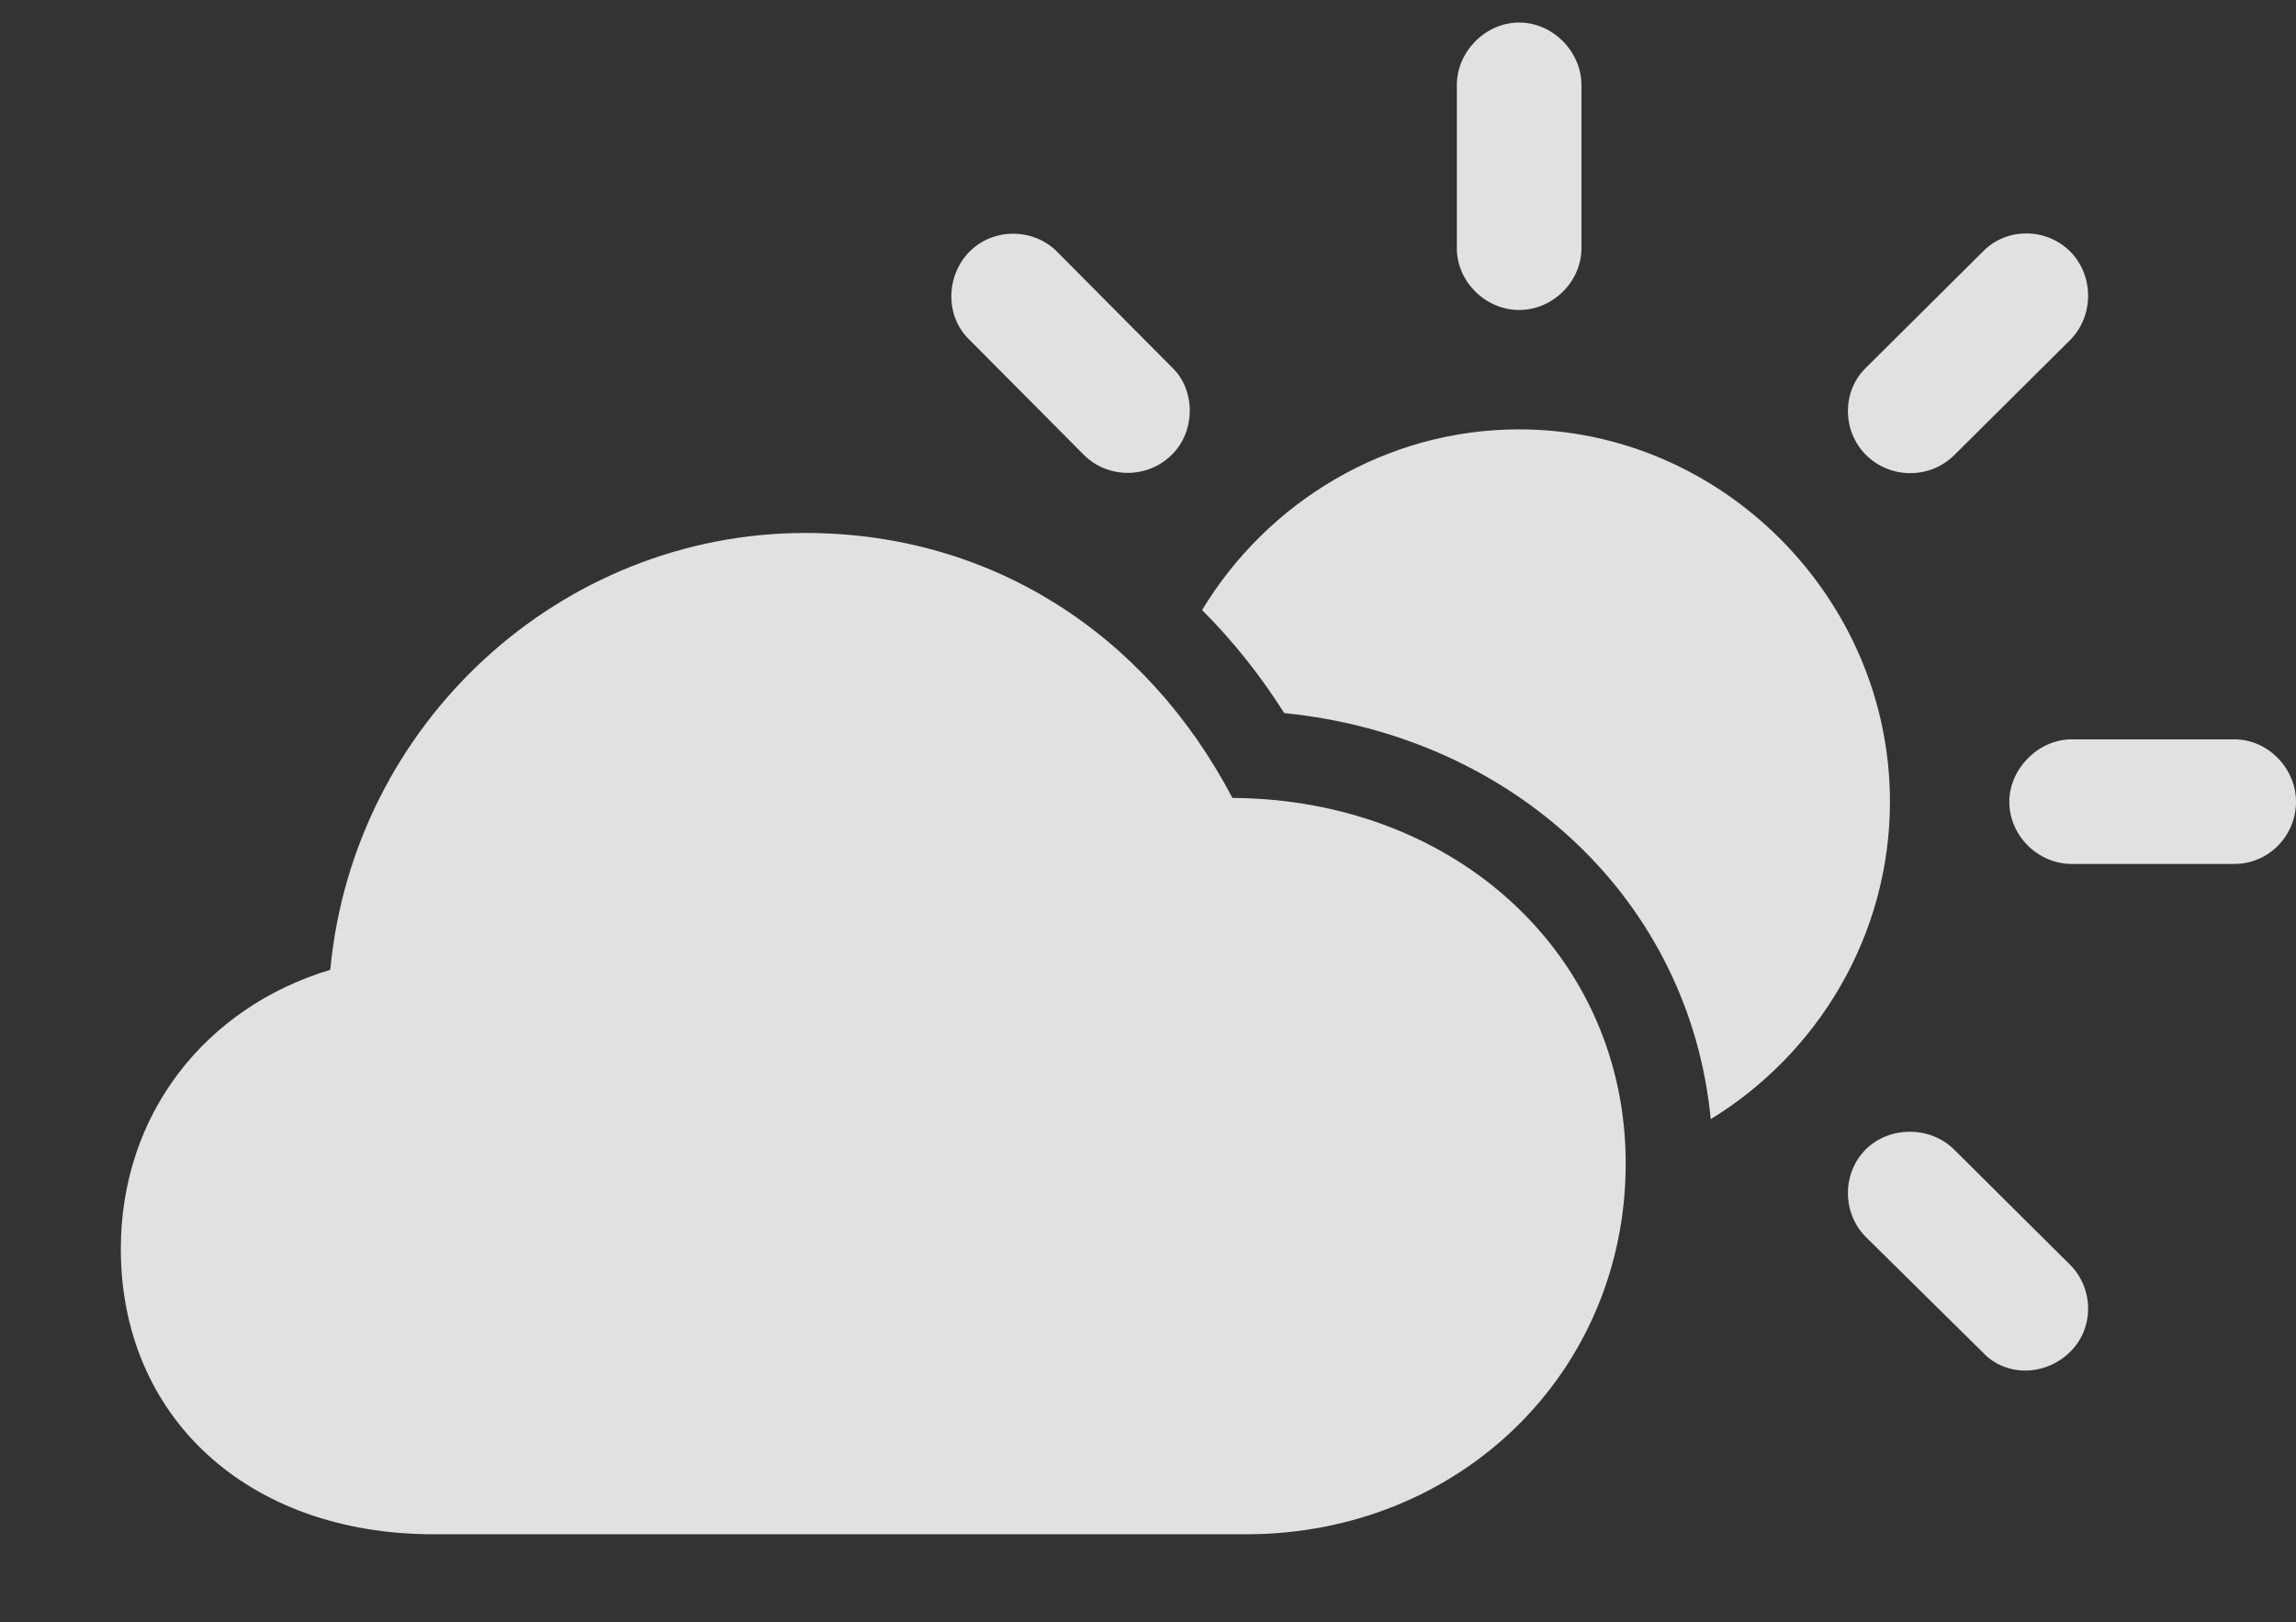 <?xml version="1.0" encoding="UTF-8"?>
<!--Generator: Apple Native CoreSVG 341-->
<!DOCTYPE svg
PUBLIC "-//W3C//DTD SVG 1.1//EN"
       "http://www.w3.org/Graphics/SVG/1.1/DTD/svg11.dtd">
<svg version="1.1" xmlns="http://www.w3.org/2000/svg" xmlns:xlink="http://www.w3.org/1999/xlink" viewBox="0 0 29.873 21.104">
 <rect x="0" y="0" width="29.873" height="21.104" fill="#333333" stroke="none"/>
 <g>
  <rect height="21.104" opacity="0" width="29.873" x="0" y="0"/>
  <path d="M25.42 14.951L26.934 16.455C27.246 16.768 27.246 17.285 26.934 17.588C26.621 17.9 26.104 17.92 25.801 17.598L24.277 16.094C23.965 15.781 23.965 15.264 24.277 14.951C24.59 14.648 25.107 14.648 25.42 14.951ZM24.59 10.43C24.59 12.17 23.65 13.71 22.258 14.56C21.984 11.718 19.703 9.579 16.709 9.277C16.397 8.784 16.039 8.335 15.64 7.937C16.488 6.534 18.028 5.586 19.766 5.586C22.402 5.586 24.59 7.783 24.59 10.43ZM29.873 10.43C29.873 10.879 29.512 11.24 29.072 11.24L26.953 11.24C26.523 11.24 26.143 10.879 26.143 10.43C26.143 10 26.523 9.619 26.953 9.619L29.072 9.619C29.512 9.619 29.873 10 29.873 10.43ZM26.934 3.271C27.246 3.584 27.246 4.111 26.934 4.424L25.43 5.918C25.107 6.24 24.59 6.23 24.277 5.918C23.965 5.605 23.965 5.088 24.277 4.785L25.801 3.271C26.104 2.959 26.621 2.959 26.934 3.271ZM13.75 3.271L15.254 4.785C15.557 5.078 15.557 5.615 15.244 5.918C14.932 6.23 14.414 6.23 14.102 5.918L12.607 4.414C12.295 4.111 12.305 3.584 12.617 3.271C12.93 2.959 13.447 2.969 13.75 3.271ZM20.576 1.104L20.576 3.232C20.576 3.662 20.205 4.033 19.766 4.033C19.326 4.033 18.955 3.662 18.955 3.232L18.955 1.104C18.955 0.674 19.326 0.293 19.766 0.293C20.205 0.293 20.576 0.674 20.576 1.104Z" fill="white" fill-opacity="0.85"/>
  <path d="M5.645 19.961L16.211 19.961C18.994 19.961 21.152 17.852 21.152 15.137C21.152 12.441 18.955 10.4 16.035 10.381C14.912 8.242 12.891 6.934 10.479 6.934C7.295 6.934 4.6 9.404 4.297 12.617C2.676 13.105 1.572 14.492 1.572 16.25C1.572 18.418 3.203 19.961 5.645 19.961Z" fill="white" fill-opacity="0.85"/>
 </g>
</svg>
